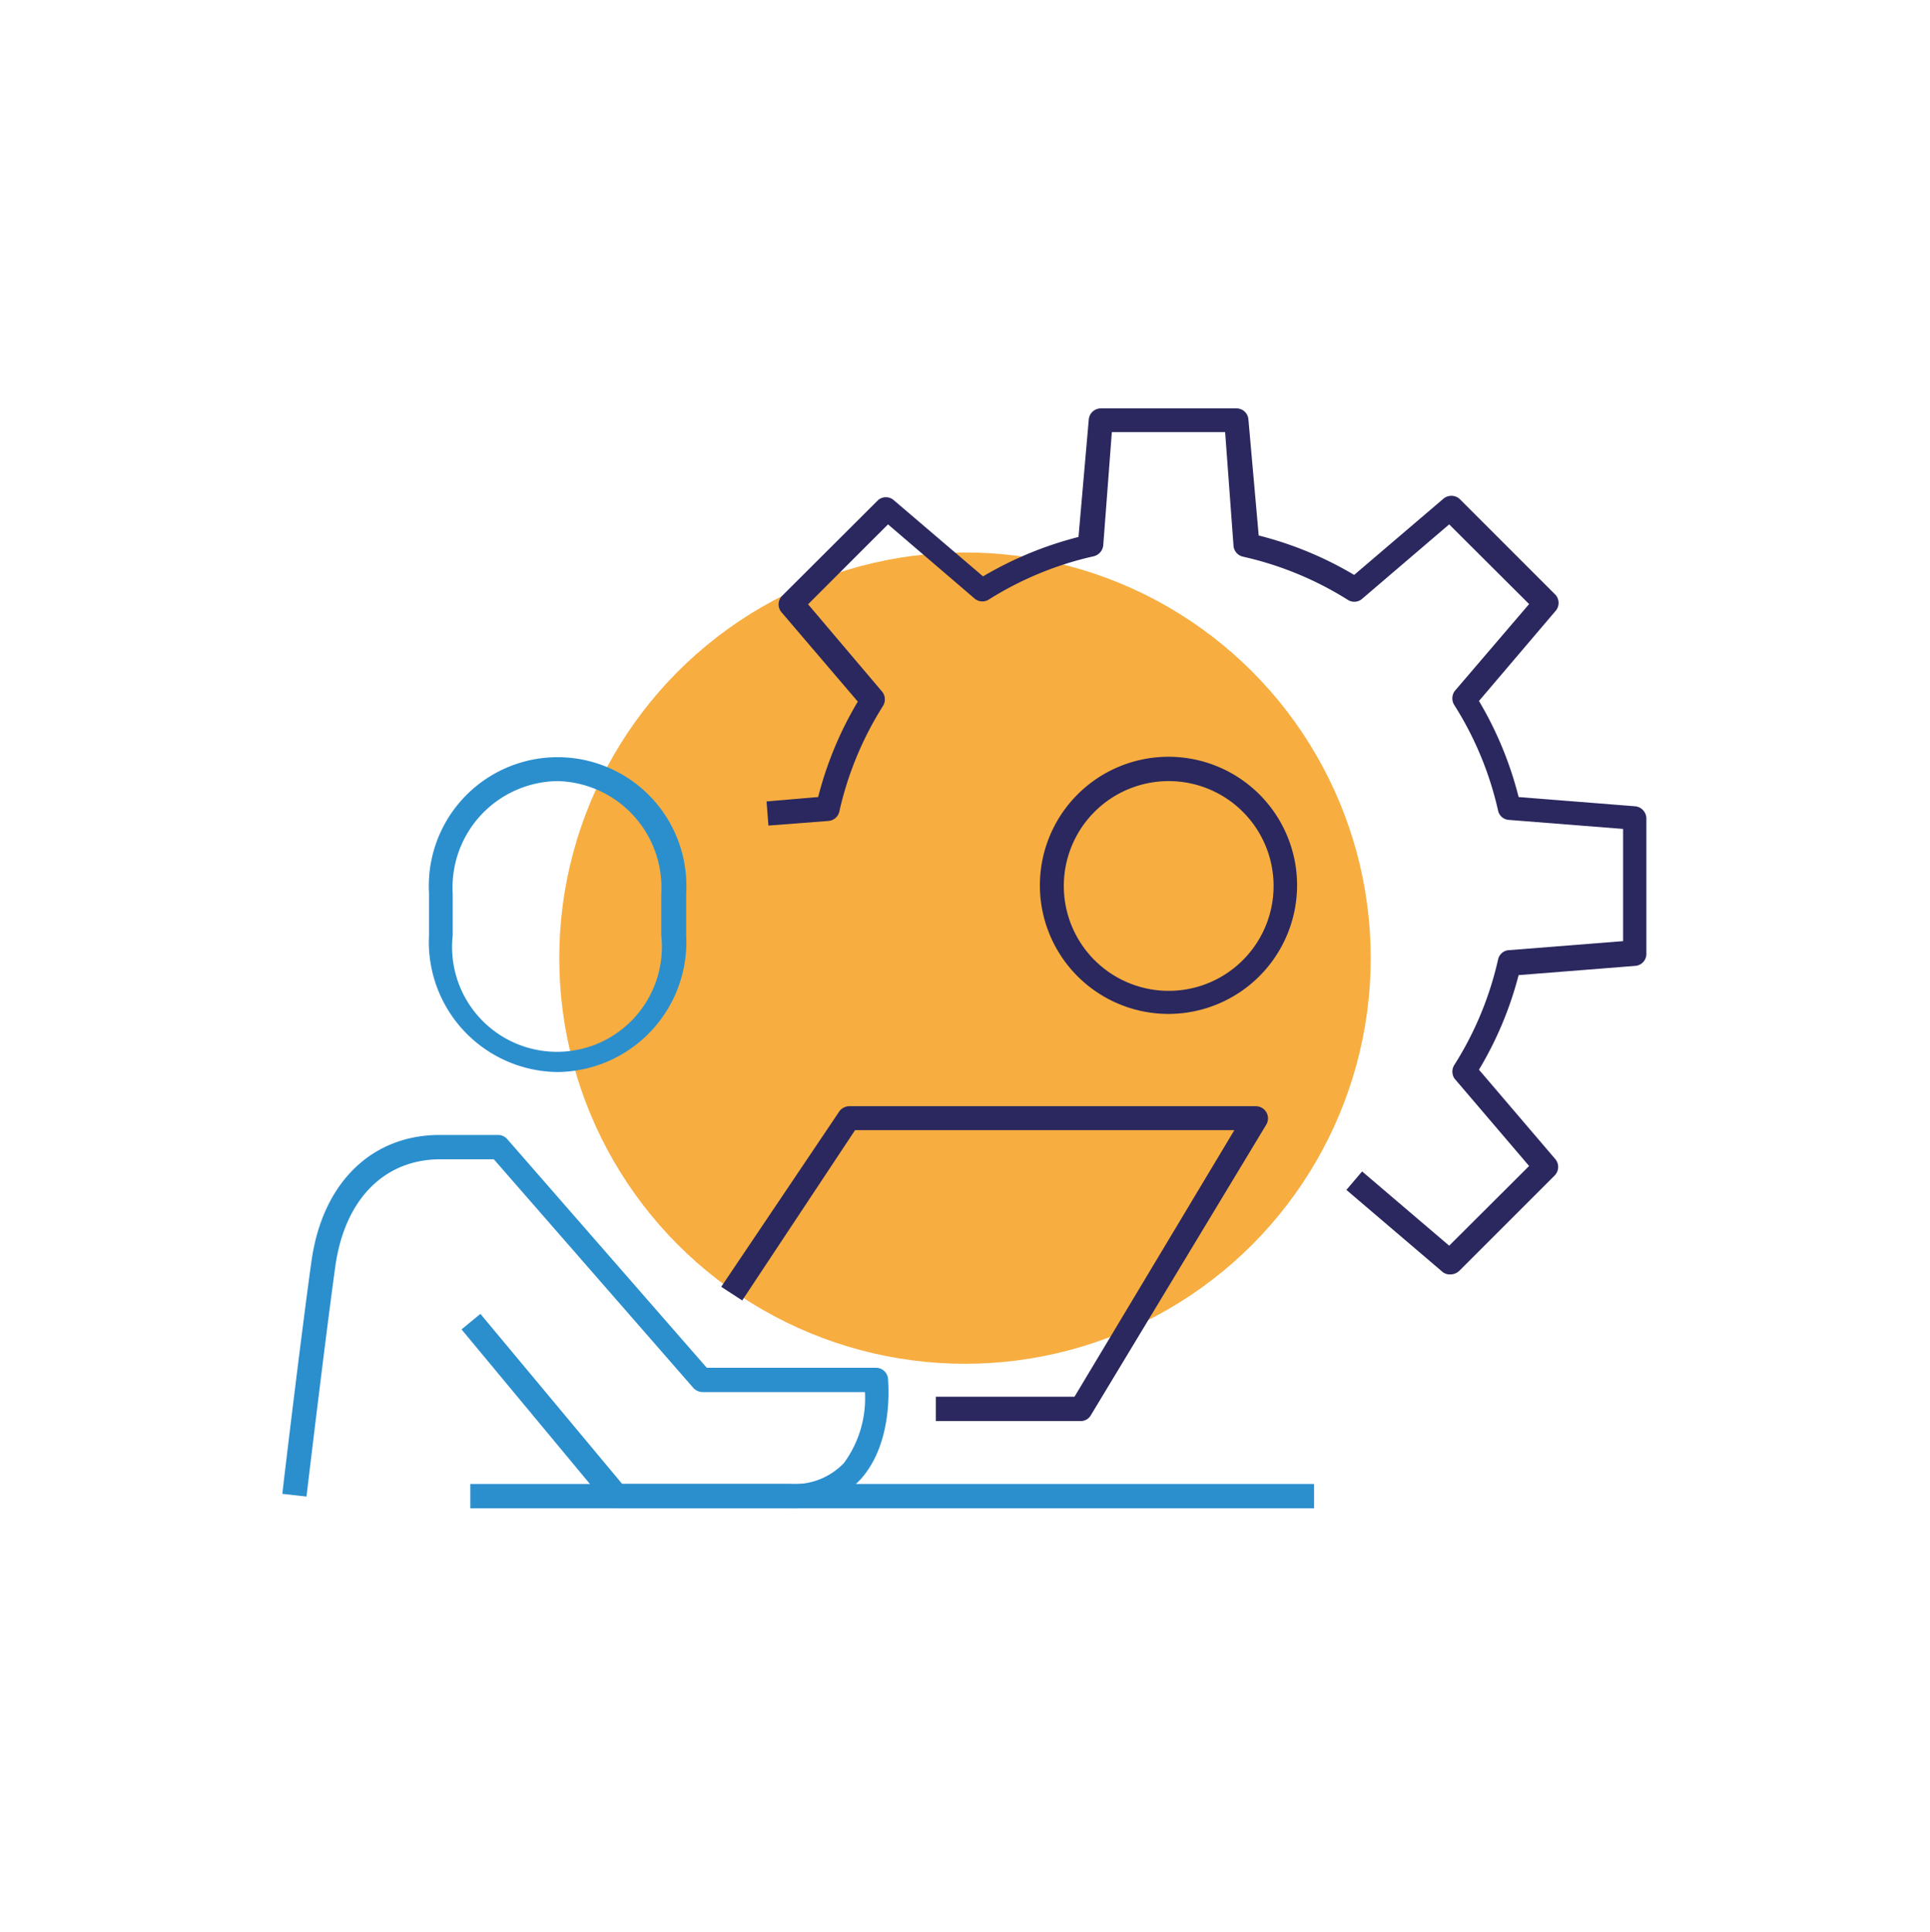 <svg viewBox="0 0 92 92.1" xmlns="http://www.w3.org/2000/svg"><circle cx="46" cy="45.68" fill="#f7ad40" r="19.34"/><path d="m55.71 48.34a6.13 6.13 0 1 1 6.12-6.13 6.14 6.14 0 0 1 -6.12 6.13zm0-11.1a5 5 0 1 0 5 5 5 5 0 0 0 -5-5z" fill="#2a285e"/><path d="m69.12 60.76a.54.54 0 0 1 -.38-.14l-4.56-3.89.75-.88 4.15 3.54 3.81-3.8-3.55-4.16a.59.59 0 0 1 0-.68 15.93 15.93 0 0 0 2.07-5 .56.56 0 0 1 .52-.45l5.44-.43v-5.35l-5.44-.43a.56.56 0 0 1 -.52-.45 15.93 15.93 0 0 0 -2.07-5 .6.6 0 0 1 0-.69l3.55-4.15-3.81-3.8-4.15 3.55a.57.57 0 0 1 -.68.05 15.91 15.91 0 0 0 -5-2.06.58.58 0 0 1 -.45-.52l-.4-5.42h-5.4l-.41 5.4a.6.6 0 0 1 -.45.52 15.91 15.91 0 0 0 -5 2.06.57.57 0 0 1 -.69-.05l-4.12-3.53-3.81 3.81 3.55 4.19a.6.6 0 0 1 0 .69 15.91 15.91 0 0 0 -2.06 5 .58.58 0 0 1 -.52.45l-2.86.22-.09-1.15 2.46-.21a17.11 17.11 0 0 1 1.89-4.55l-3.62-4.24a.58.58 0 0 1 0-.79l4.57-4.56a.57.57 0 0 1 .78 0l4.24 3.62a17.36 17.36 0 0 1 4.55-1.88l.49-5.6a.58.58 0 0 1 .58-.53h6.45a.57.57 0 0 1 .58.53l.49 5.53a17.08 17.08 0 0 1 4.55 1.88l4.24-3.62a.59.59 0 0 1 .79 0l4.56 4.56a.58.58 0 0 1 0 .79l-3.64 4.28a17.18 17.18 0 0 1 1.89 4.58l5.55.44a.59.59 0 0 1 .54.58v6.46a.57.57 0 0 1 -.54.57l-5.55.44a17.11 17.11 0 0 1 -1.89 4.51l3.62 4.24a.58.58 0 0 1 0 .79l-4.56 4.56a.62.62 0 0 1 -.44.17z" fill="#2a285e"/><path d="m26.58 51.11a6.2 6.2 0 0 1 -6.13-6.52v-2a6.14 6.14 0 1 1 12.26 0v2a6.2 6.2 0 0 1 -6.13 6.52zm0-13.87a5.07 5.07 0 0 0 -5 5.36v2a5 5 0 1 0 9.94 0v-2a5.07 5.07 0 0 0 -4.94-5.36z" fill="#2b8fce"/><path d="m37.65 71.91h-8.3a.55.55 0 0 1 -.44-.21l-6.91-8.32.9-.74 6.76 8.11h8a3.26 3.26 0 0 0 2.57-1 5.22 5.22 0 0 0 1-3.38h-7.74a.61.61 0 0 1 -.44-.2l-9.51-10.9h-2.54c-2.67 0-4.53 1.89-5 5-.47 3.34-1.38 11-1.39 11.08l-1.15-.13c0-.08.92-7.76 1.39-11.11.53-3.73 2.87-6 6.12-6h2.78a.57.57 0 0 1 .43.2l9.51 10.9h8.06a.58.58 0 0 1 .58.51c0 .12.31 3-1.3 4.8a4.38 4.38 0 0 1 -3.38 1.39z" fill="#2b8fce"/><path d="m51.55 67.75h-6.94v-1.16h6.61l7.62-12.71h-18.08l-5.38 8.12-1-.65 5.62-8.35a.59.59 0 0 1 .48-.26h19.39a.58.58 0 0 1 .49.88l-8.36 13.85a.55.55 0 0 1 -.45.28z" fill="#2a285e"/><path d="m22.42 70.75h40.22v1.16h-40.22z" fill="#2b8fce"/></svg>